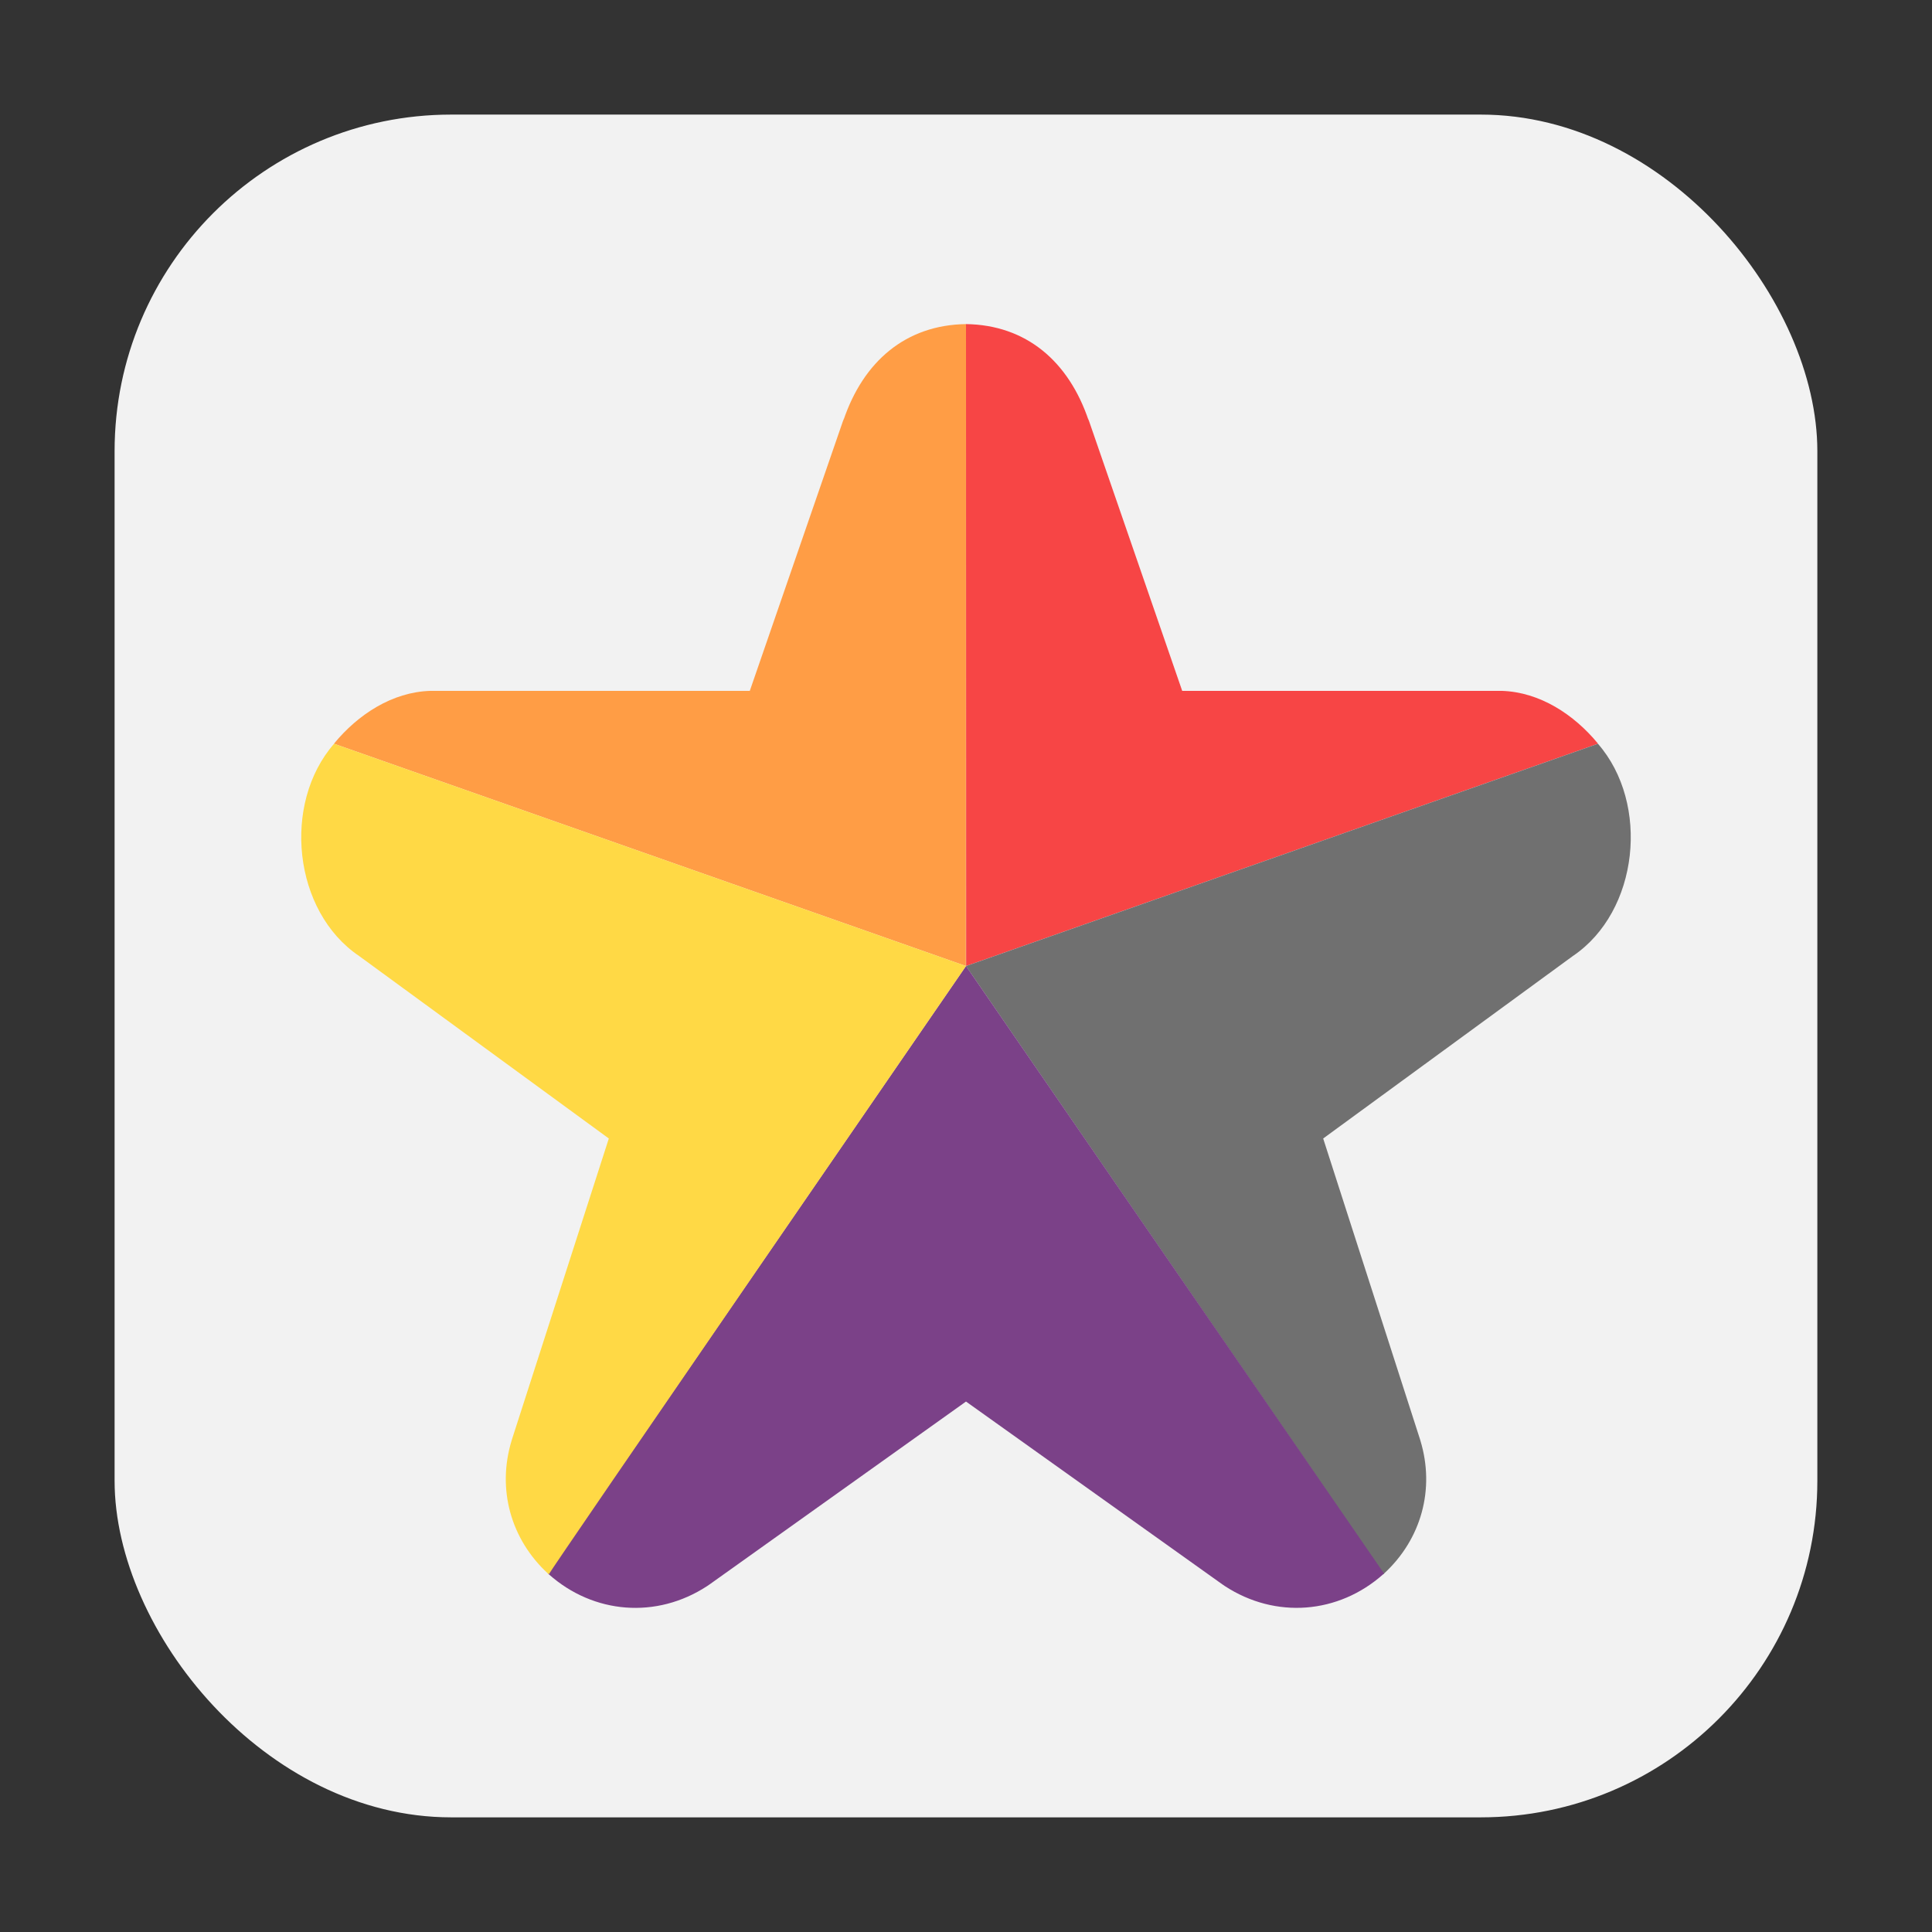 <svg height="32" width="32" xmlns="http://www.w3.org/2000/svg"><rect width="100%" height="100%" fill="#333333" stroke="none"/><rect fill="#f2f2f2" fill-rule="evenodd" height="28.203" ry="5.575" width="28.203" x="1.898" y="1.898"/><g transform="translate(46.184 5.263)"><path d="m-30.184.105c.993.014 1.701.612 2.033 1.602l-.012-.045 1.56 4.518h5.26c.011-0.0.022-0.0.034 0 .628.02 1.194.389 1.594.875l-10.467 3.682z" fill="#f74545"/><path d="m-23.274 20.812c.005-.004.01-.008.014-.012.617-.568.847-1.398.602-2.203-.002-.005-.003-.011-.005-.017l-1.605-4.986 4.135-3.022c1.096-.739 1.279-2.526.416-3.516l-10.467 3.682s6.924 10.063 6.91 10.075z" fill="#707070"/><path d="m-37.108 20.8c.004.004.01.008.014.012.741.659 1.783.743 2.62.197.016-.01.032-.021.047-.032l4.243-3.026 4.243 3.026c.015.011.031.022.047.032.837.545 1.878.462 2.62-.197.005-.004.01-.008.014-.012l-6.924-10.063z" fill="#7b4188"/><path d="m-30.184.105c-.993.014-1.701.612-2.033 1.602l.012-.045-1.56 4.518h-5.26c-.011-0-.022-0-.034 0-.628.02-1.194.389-1.594.875l10.467 3.682z" fill="#ff9d45"/><path d="m-37.094 20.812c-.005-.004-.01-.008-.014-.012-.617-.568-.847-1.398-.602-2.203.002-.005.003-.011.005-.017l1.605-4.986-4.135-3.022c-1.096-.739-1.279-2.526-.416-3.516l10.467 3.682s-6.924 10.063-6.91 10.075z" fill="#ffd945"/></g></svg>